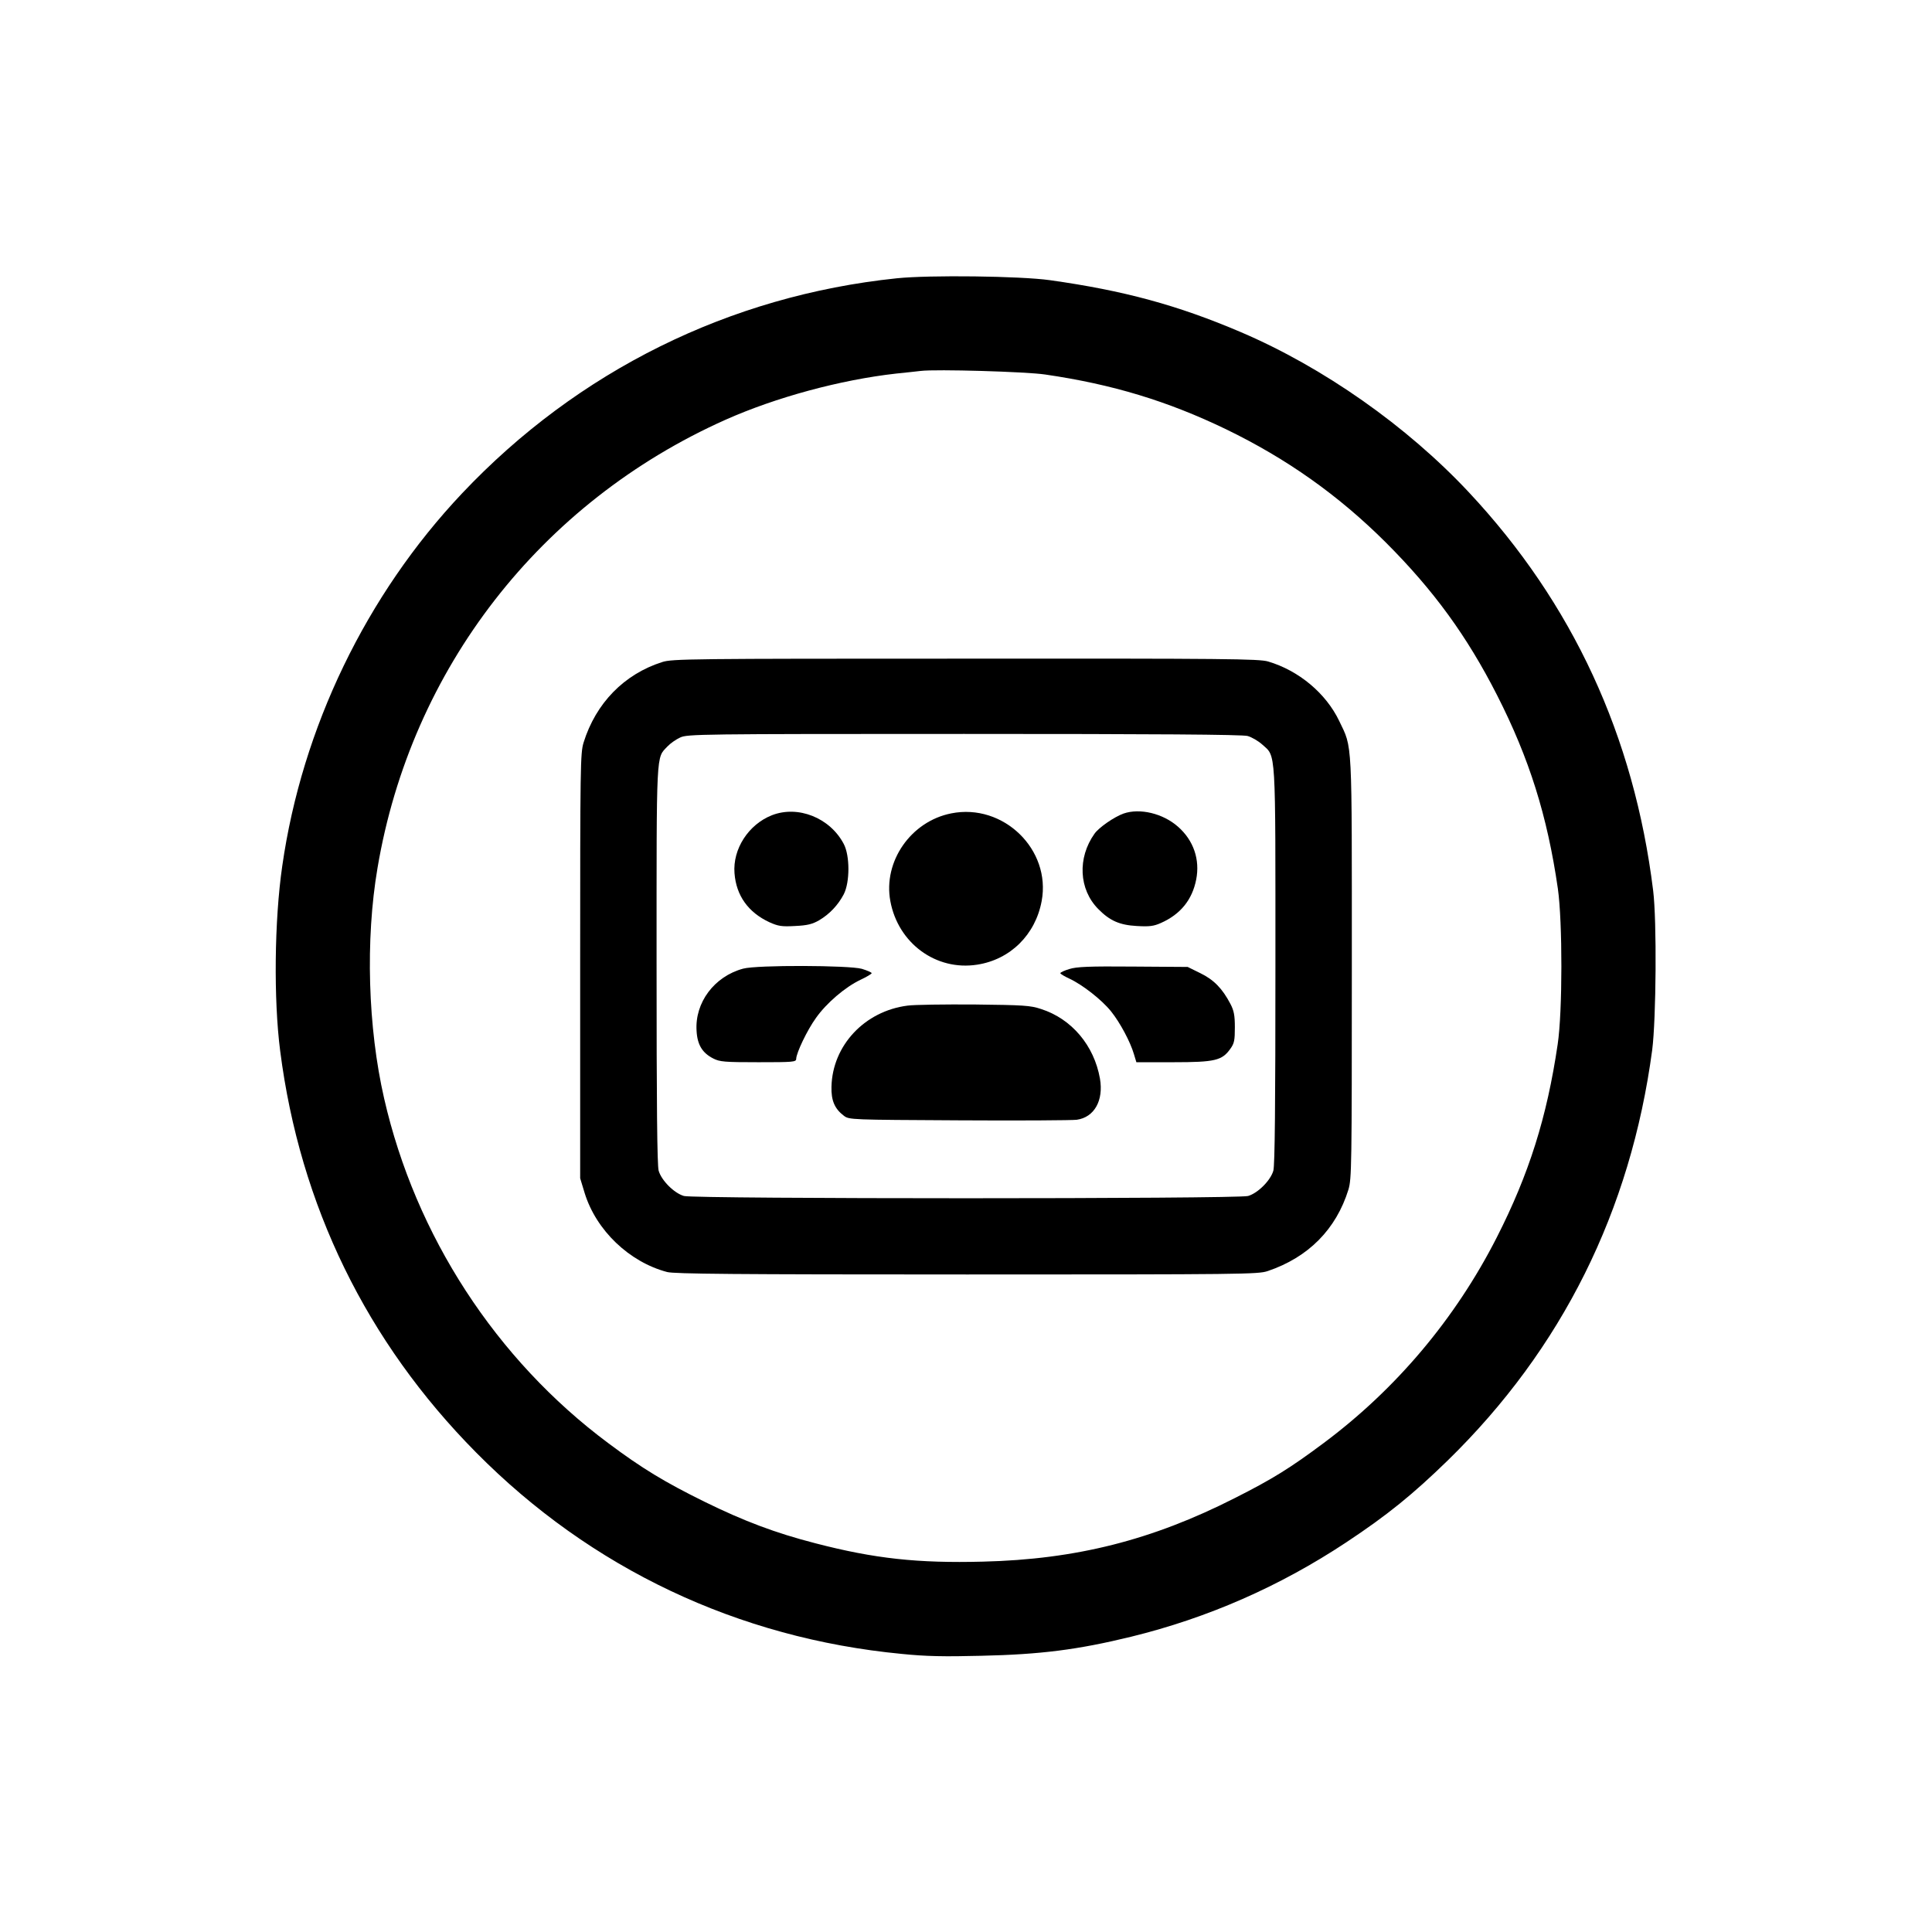 <?xml version="1.0" standalone="no"?>
<!DOCTYPE svg PUBLIC "-//W3C//DTD SVG 20010904//EN"
 "http://www.w3.org/TR/2001/REC-SVG-20010904/DTD/svg10.dtd">
<svg version="1.0" xmlns="http://www.w3.org/2000/svg"
 width="1024pt" height="1024pt" viewBox="0 0 1024 1024"
 preserveAspectRatio="xMidYMid meet">

<g transform="translate(0,1024) scale(0.1,-0.1)"
fill="#000000" stroke="none">
<path d="M4753 8765 c-885 -92 -1690 -490 -2304 -1140 -508 -538 -848 -1242
-953 -1975 -42 -289 -46 -709 -11 -980 105 -820 458 -1542 1038 -2128 609
-616 1389 -985 2256 -1068 127 -13 226 -15 421 -10 316 7 512 32 795 101 408
100 788 267 1140 500 219 145 354 255 539 435 605 591 969 1322 1083 2175 21
164 25 685 5 845 -101 819 -427 1523 -976 2110 -328 351 -772 663 -1210 850
-335 143 -620 220 -1011 275 -156 22 -639 28 -812 10z m787 -510 c357 -52 649
-141 958 -290 324 -157 597 -351 847 -600 254 -254 430 -496 590 -810 170
-334 266 -638 322 -1025 25 -176 25 -652 -1 -825 -57 -387 -152 -688 -323
-1024 -219 -430 -533 -803 -918 -1090 -177 -132 -270 -190 -470 -291 -439
-223 -842 -325 -1335 -337 -346 -9 -575 16 -887 97 -214 55 -380 118 -588 220
-211 104 -332 177 -511 311 -595 443 -1022 1100 -1188 1827 -86 375 -100 841
-35 1222 178 1055 863 1937 1844 2375 267 119 610 212 905 245 52 5 111 12
130 14 82 10 560 -4 660 -19z"/>
<path d="M3510 6731 c-202 -64 -352 -218 -417 -427 -17 -56 -18 -121 -18
-1184 l0 -1125 24 -79 c61 -197 236 -365 437 -418 39 -10 350 -13 1589 -13
1467 0 1543 1 1594 18 216 73 363 222 428 432 17 57 18 121 18 1175 0 1233 4
1160 -67 1309 -70 146 -214 267 -377 315 -49 14 -214 16 -1605 15 -1455 0
-1554 -1 -1606 -18z m3103 -392 c21 -6 56 -26 77 -45 74 -67 70 -4 70 -1173 0
-735 -3 -1058 -11 -1086 -15 -52 -82 -119 -134 -134 -57 -16 -2933 -16 -2990
0 -52 15 -119 82 -134 134 -8 28 -11 352 -11 1093 0 1152 -3 1091 58 1156 15
16 45 37 67 47 38 18 100 19 1505 19 1003 0 1477 -3 1503 -11z"/>
<path d="M4091 5919 c-124 -49 -208 -179 -198 -307 9 -119 73 -208 185 -260
47 -21 65 -24 136 -20 66 3 92 10 127 30 56 33 101 81 131 138 33 64 33 205 0
267 -73 139 -243 206 -381 152z"/>
<path d="M5042 5929 c-214 -42 -362 -255 -323 -465 41 -223 242 -371 460 -337
176 27 309 159 342 337 51 273 -203 520 -479 465z"/>
<path d="M5955 5928 c-50 -18 -131 -74 -154 -107 -91 -128 -83 -295 20 -399
61 -62 113 -85 204 -90 67 -4 90 -1 128 16 104 46 166 123 187 230 21 106 -14
208 -96 280 -80 71 -203 100 -289 70z"/>
<path d="M3939 5106 c-153 -41 -257 -180 -247 -330 4 -74 31 -117 88 -146 35
-18 60 -20 240 -20 184 0 200 1 200 18 1 32 58 152 105 217 55 78 154 163 236
202 32 15 59 31 59 35 0 4 -23 14 -52 23 -67 19 -556 21 -629 1z"/>
<path d="M5668 5104 c-27 -8 -48 -18 -48 -22 0 -4 22 -17 48 -29 69 -32 173
-113 222 -175 47 -59 101 -160 120 -225 l13 -43 196 0 c221 0 258 9 302 71 21
29 24 45 24 114 0 64 -5 89 -24 125 -42 80 -87 127 -159 162 l-67 33 -290 2
c-234 2 -299 -1 -337 -13z"/>
<path d="M4810 4910 c-227 -29 -398 -211 -403 -430 -2 -73 17 -117 66 -154 28
-21 37 -21 610 -24 320 -2 601 0 624 3 93 13 143 102 123 218 -31 176 -150
317 -312 369 -57 19 -92 21 -353 24 -159 1 -319 -1 -355 -6z"/>
</g>
</svg>
